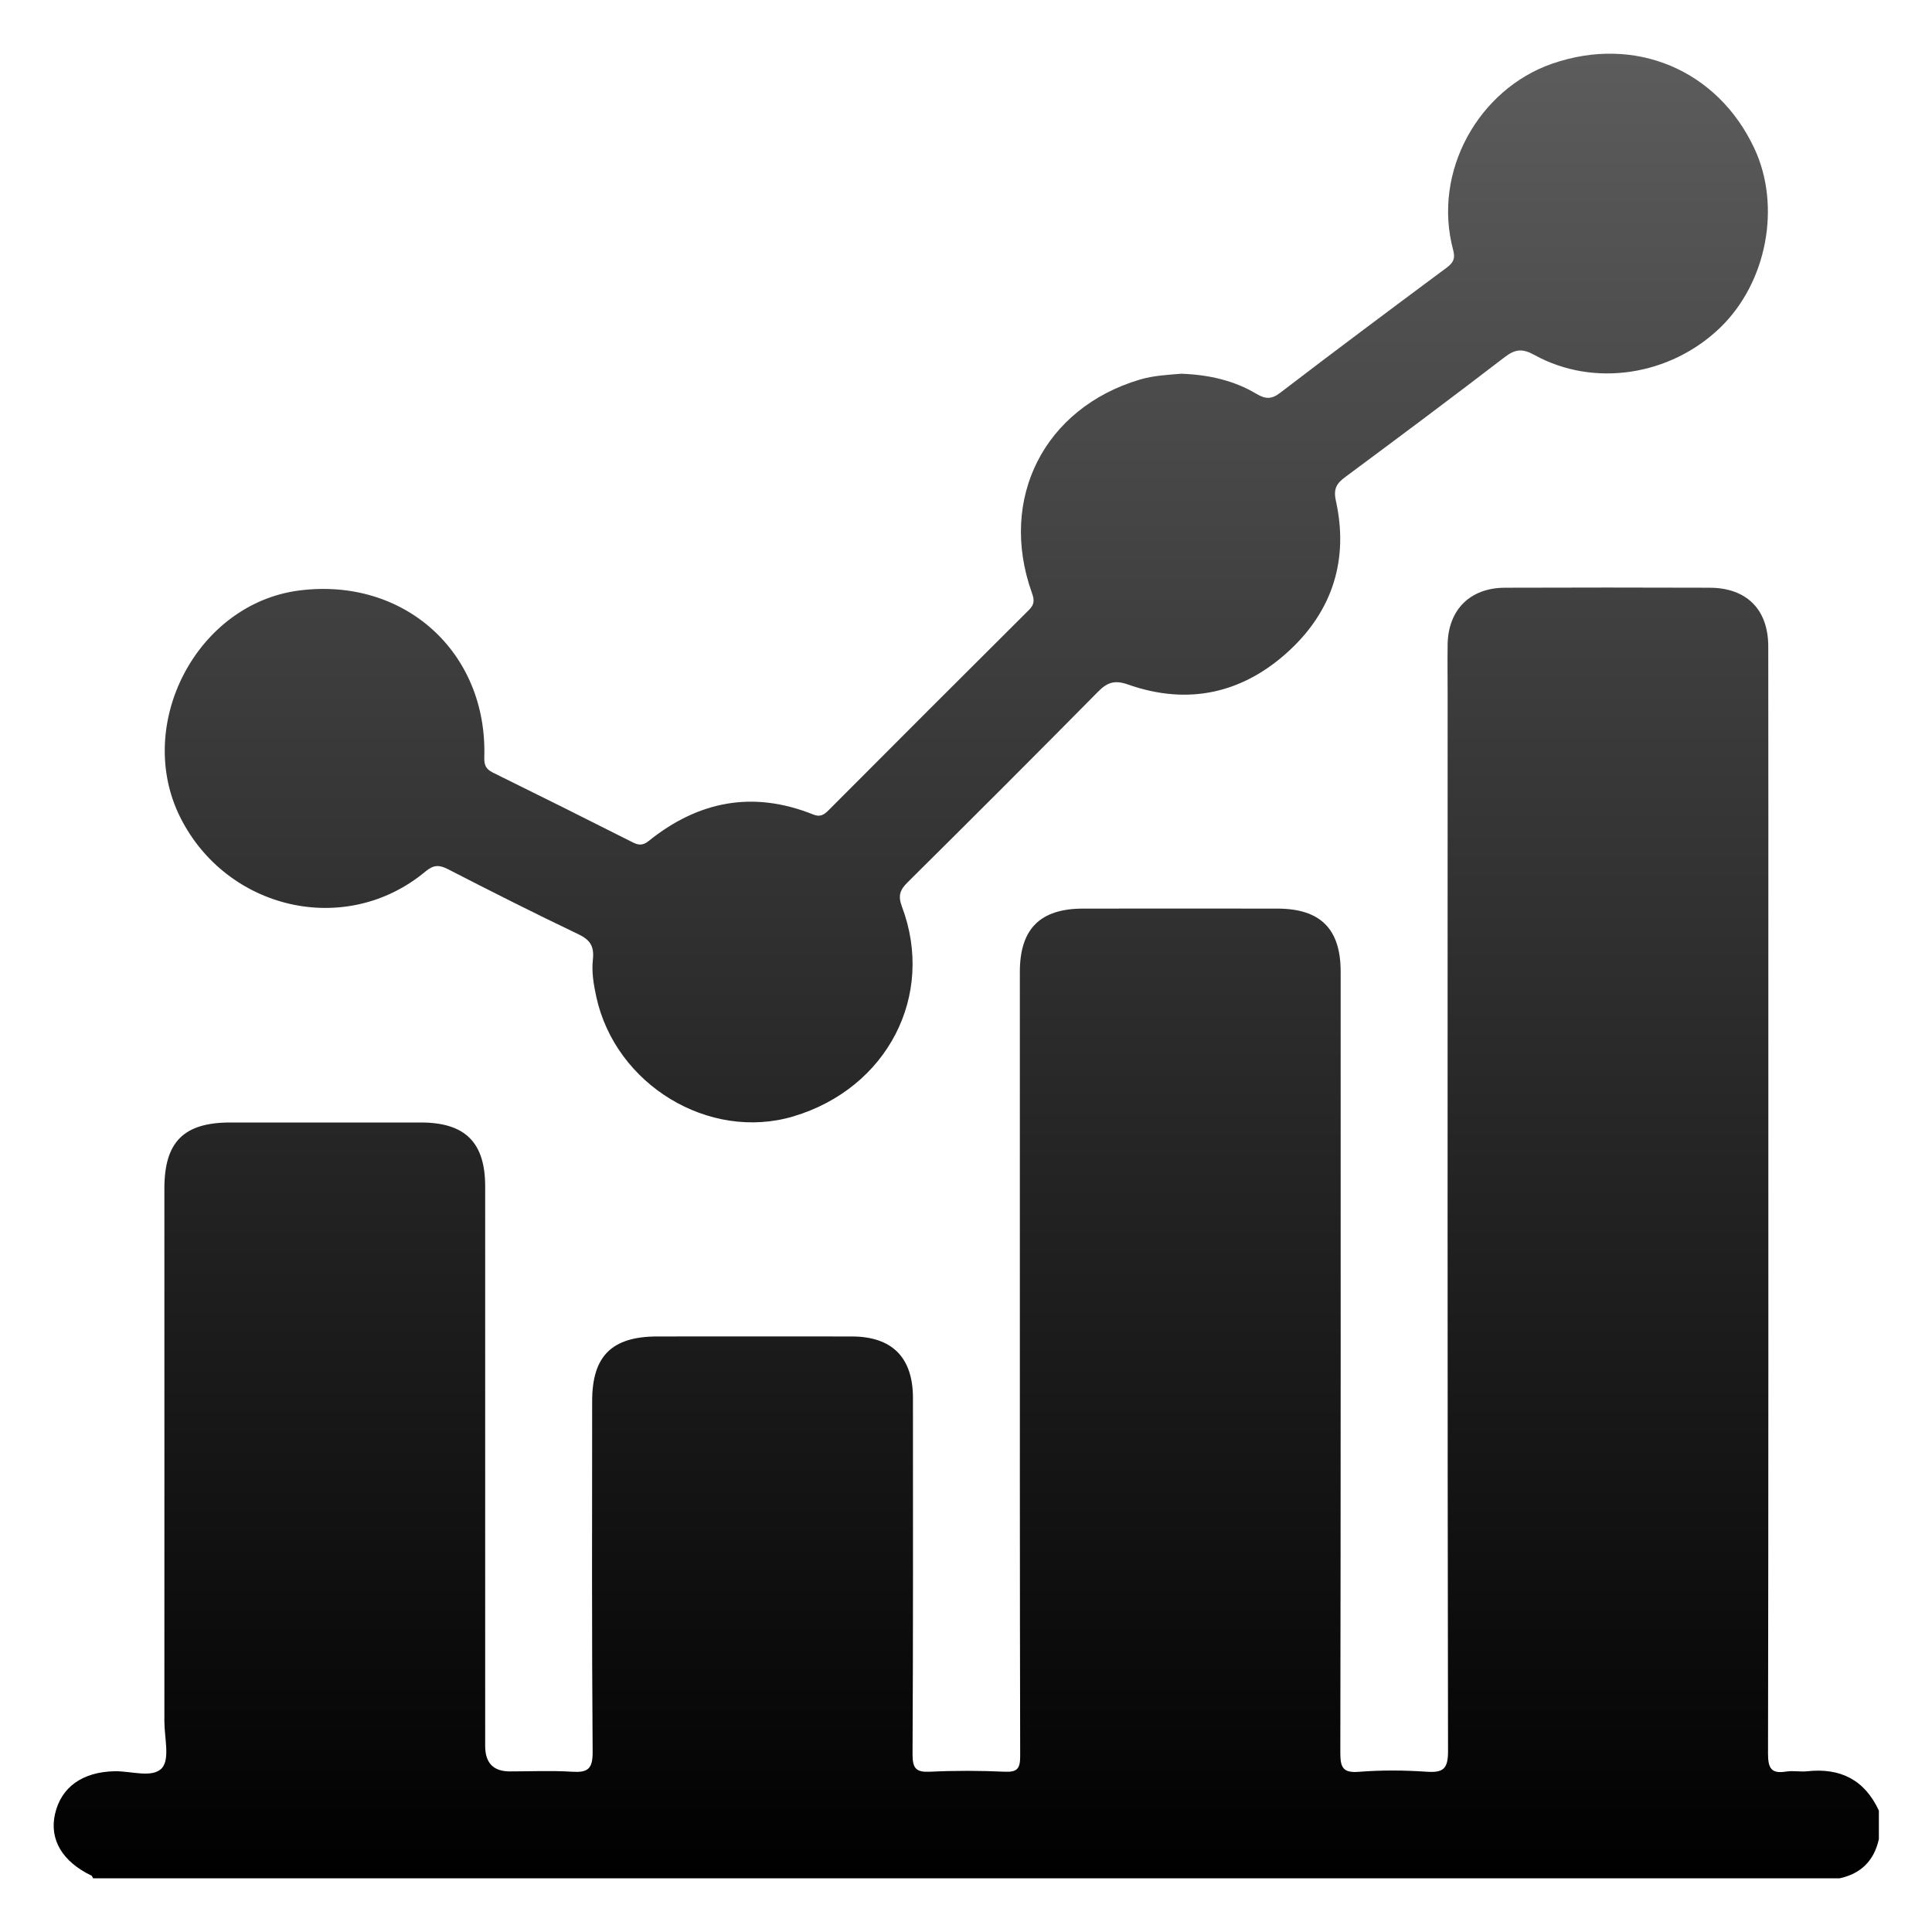 <svg width="24" height="24" viewBox="0 0 24 24" fill="none" xmlns="http://www.w3.org/2000/svg">
<g clip-path="url(#clip0_18581_1565)">
<path d="M1.157 23.333C1.149 23.322 1.145 23.304 1.135 23.299C0.775 23.126 0.612 22.852 0.683 22.536C0.759 22.199 1.025 22.012 1.422 22.003C1.625 21.998 1.897 22.094 2.013 21.962C2.112 21.848 2.042 21.583 2.042 21.384C2.043 19.178 2.042 16.971 2.042 14.764C2.042 14.185 2.282 13.945 2.859 13.944C3.649 13.944 4.438 13.944 5.227 13.944C5.778 13.944 6.027 14.191 6.027 14.737C6.027 17.054 6.027 19.372 6.027 21.689C6.027 21.9 6.129 22.005 6.332 22.005C6.59 22.005 6.849 21.993 7.106 22.009C7.297 22.021 7.363 21.979 7.362 21.767C7.351 20.313 7.355 18.859 7.356 17.405C7.356 16.844 7.601 16.602 8.168 16.602C8.972 16.602 9.776 16.601 10.581 16.602C11.082 16.603 11.341 16.862 11.341 17.367C11.341 18.844 11.344 20.32 11.336 21.795C11.336 21.971 11.382 22.017 11.553 22.009C11.862 21.994 12.173 21.995 12.482 22.009C12.641 22.016 12.673 21.967 12.673 21.814C12.668 19.608 12.669 17.401 12.669 15.195C12.669 14.154 12.669 13.113 12.669 12.073C12.669 11.539 12.921 11.287 13.454 11.287C14.258 11.286 15.062 11.286 15.867 11.287C16.401 11.287 16.654 11.538 16.654 12.069C16.654 15.302 16.656 18.535 16.65 21.767C16.65 21.949 16.675 22.027 16.882 22.01C17.161 21.988 17.443 21.99 17.722 22.009C17.928 22.023 17.988 21.975 17.988 21.754C17.98 17.378 17.983 13.001 17.983 8.624C17.983 8.418 17.98 8.211 17.983 8.005C17.99 7.575 18.261 7.303 18.693 7.301C19.542 7.298 20.39 7.298 21.239 7.301C21.698 7.303 21.966 7.571 21.966 8.032C21.968 9.412 21.967 10.792 21.967 12.173C21.967 15.376 21.969 18.579 21.963 21.782C21.963 21.963 22 22.037 22.188 22.007C22.274 21.993 22.365 22.013 22.453 22.003C22.863 21.959 23.164 22.111 23.34 22.492V22.846C23.281 23.113 23.119 23.275 22.853 23.333H1.157V23.333Z" fill="url(#paint0_linear_18581_1565)"/>
<path d="M14.681 4.643C15.024 4.656 15.332 4.728 15.609 4.893C15.719 4.958 15.794 4.963 15.902 4.88C16.587 4.356 17.278 3.84 17.971 3.325C18.054 3.263 18.08 3.211 18.052 3.107C17.789 2.129 18.372 1.108 19.279 0.792C20.313 0.432 21.337 0.869 21.793 1.843C22.129 2.56 21.949 3.509 21.37 4.069C20.749 4.669 19.797 4.816 19.062 4.41C18.916 4.329 18.826 4.334 18.695 4.434C18.04 4.937 17.378 5.431 16.715 5.923C16.603 6.005 16.561 6.071 16.596 6.227C16.754 6.947 16.555 7.58 16.021 8.077C15.448 8.611 14.765 8.768 14.015 8.504C13.847 8.445 13.756 8.475 13.639 8.594C12.856 9.387 12.067 10.175 11.275 10.96C11.18 11.054 11.153 11.126 11.204 11.262C11.621 12.367 11.021 13.52 9.856 13.868C8.809 14.18 7.645 13.477 7.407 12.381C7.374 12.231 7.348 12.071 7.365 11.921C7.383 11.753 7.331 11.675 7.182 11.604C6.637 11.344 6.099 11.072 5.562 10.796C5.455 10.741 5.384 10.744 5.289 10.823C4.293 11.655 2.811 11.299 2.238 10.151C1.665 9 2.443 7.498 3.718 7.335C5.023 7.169 6.058 8.102 6.016 9.41C6.013 9.508 6.039 9.555 6.122 9.597C6.703 9.883 7.282 10.172 7.86 10.464C7.936 10.503 7.989 10.502 8.057 10.448C8.675 9.95 9.355 9.818 10.102 10.118C10.188 10.153 10.236 10.122 10.293 10.065C11.121 9.234 11.951 8.404 12.783 7.576C12.853 7.506 12.85 7.451 12.818 7.363C12.401 6.193 12.972 5.07 14.157 4.716C14.335 4.663 14.519 4.656 14.681 4.642L14.681 4.643Z" fill="url(#paint1_linear_18581_1565)"/>
</g>
<defs>
<linearGradient id="paint0_linear_18581_1565" x1="12.003" y1="0.667" x2="12.003" y2="23.333" gradientUnits="userSpaceOnUse">
<stop stop-color="#5C5C5C"/>
<stop offset="1"/>
</linearGradient>
<linearGradient id="paint1_linear_18581_1565" x1="12.003" y1="0.667" x2="12.003" y2="23.333" gradientUnits="userSpaceOnUse">
<stop stop-color="#5C5C5C"/>
<stop offset="1"/>
</linearGradient>
<clipPath id="clip0_18581_1565">
<rect width="24" height="24" fill="white"/>
</clipPath>
</defs>
</svg>
